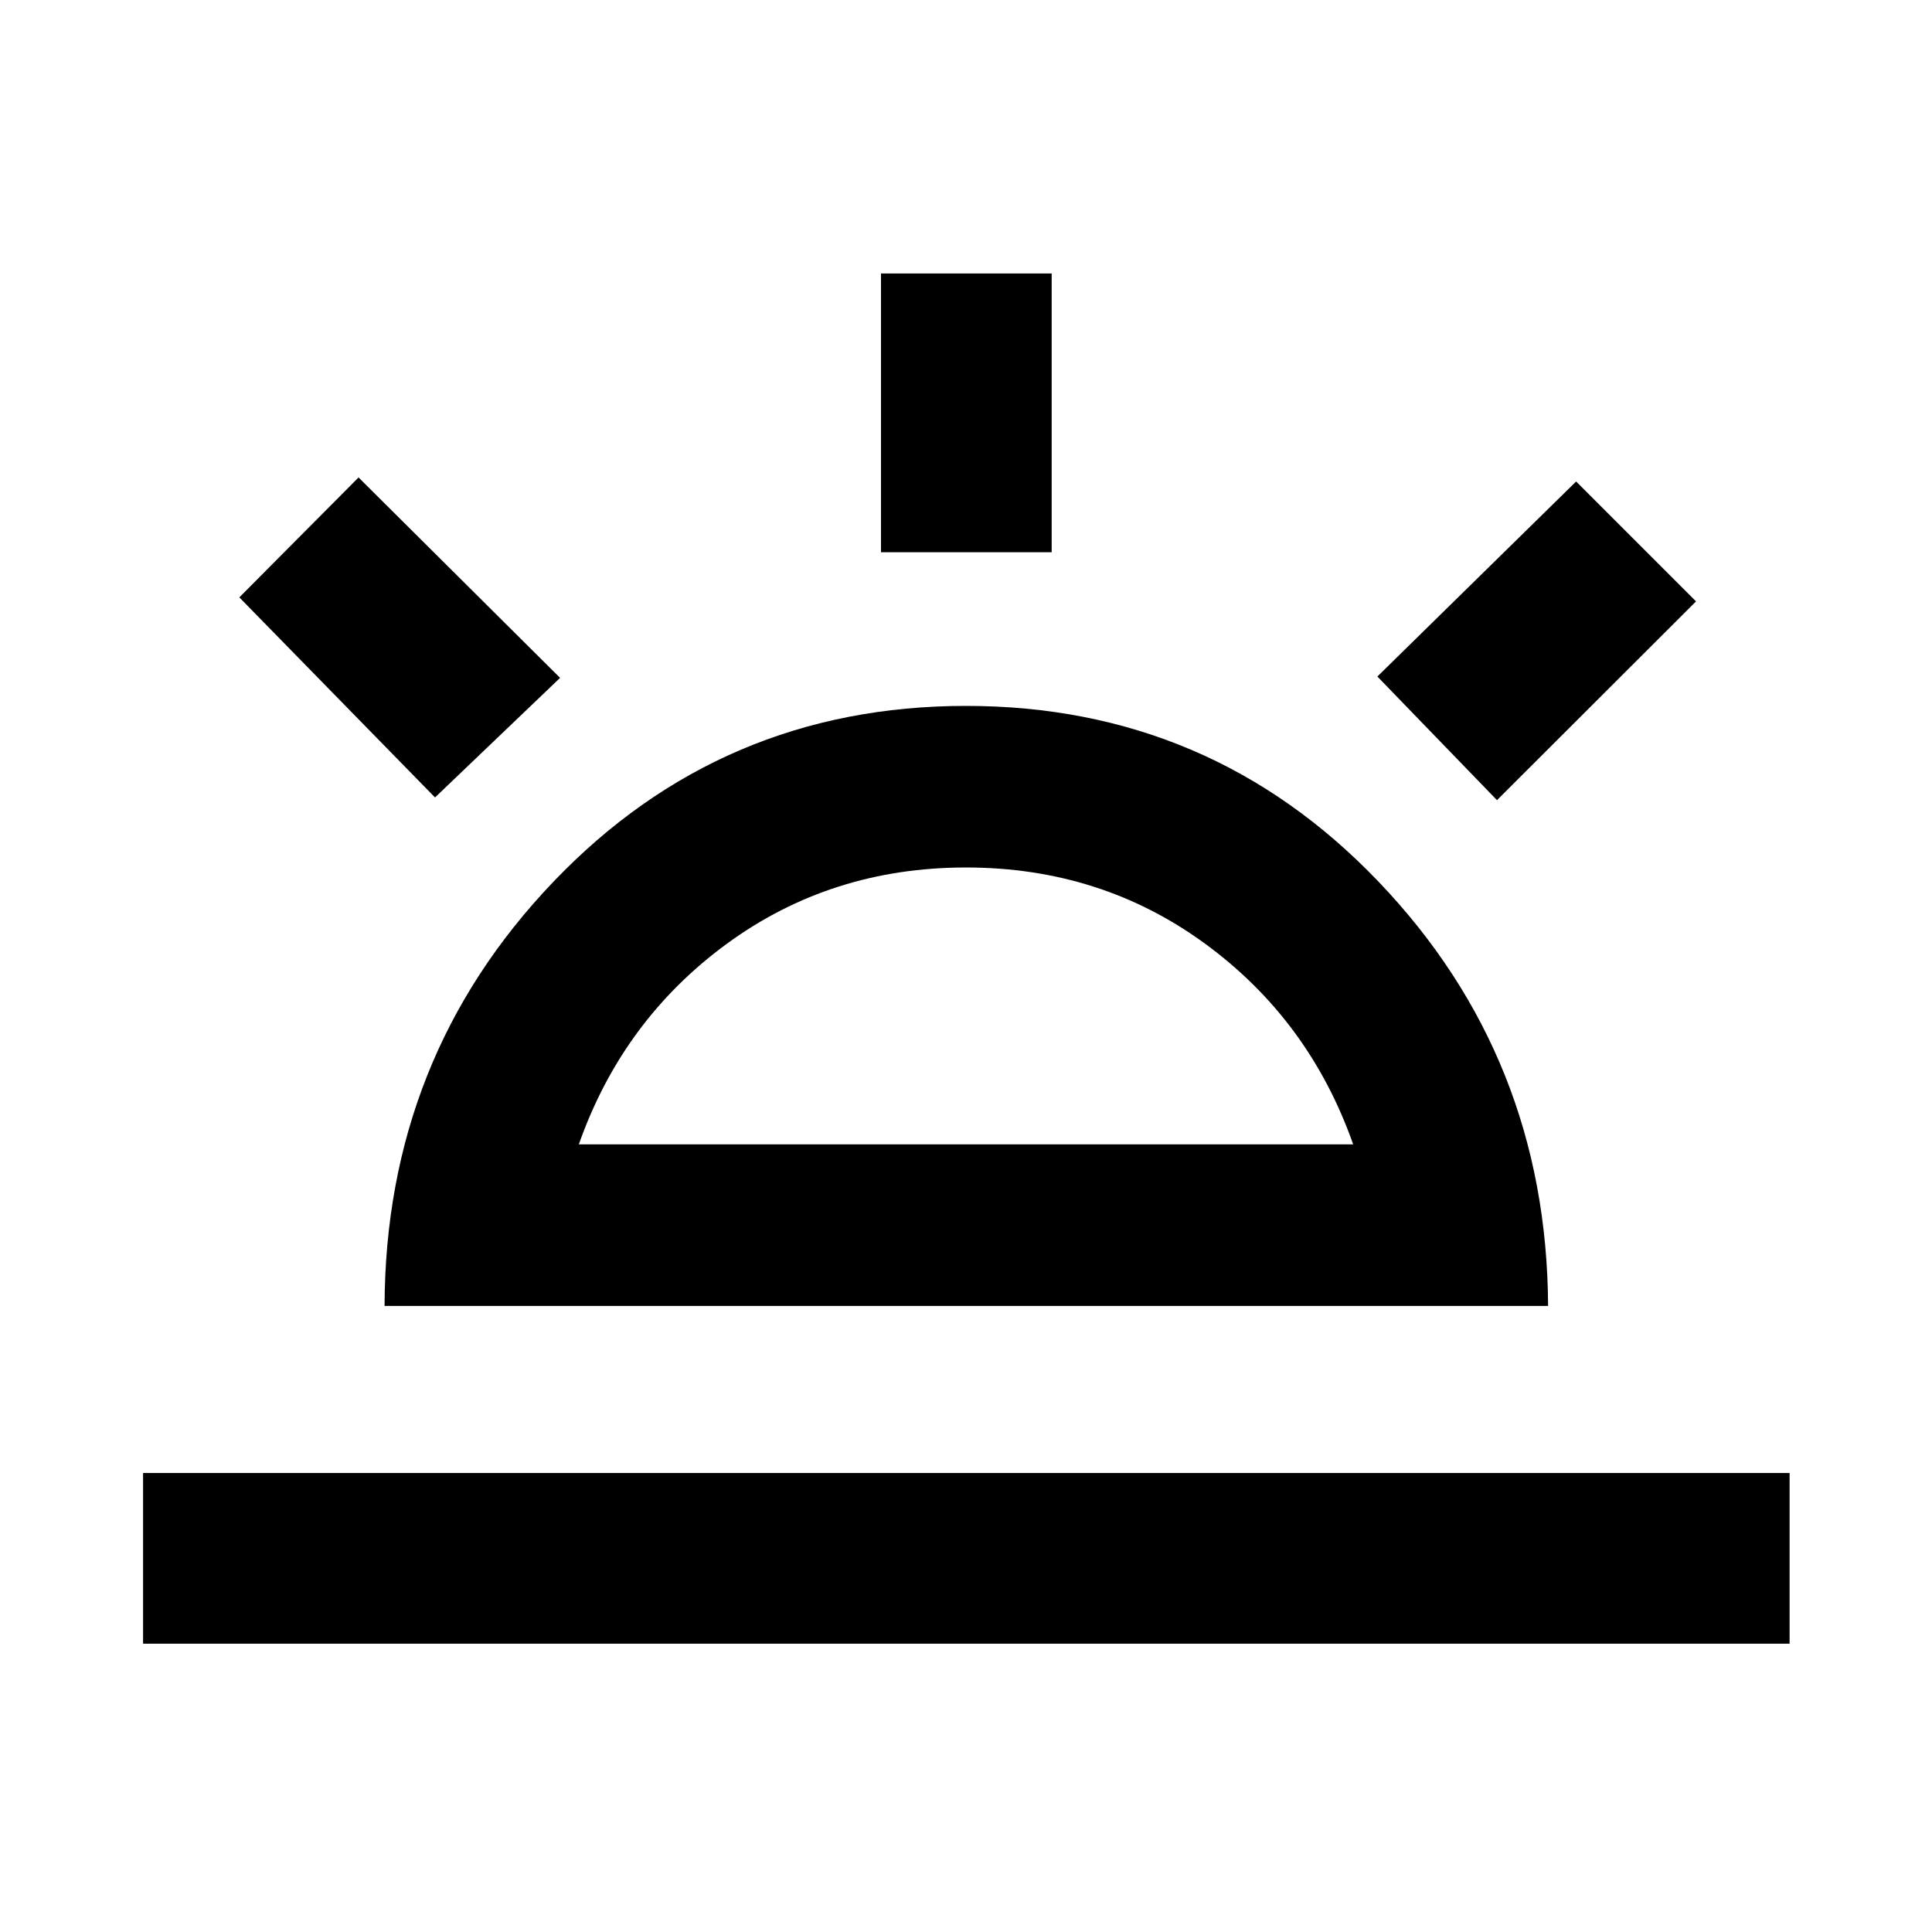 <svg xmlns="http://www.w3.org/2000/svg" height="40" viewBox="0 -960 960 960" width="40"><path d="m743.84-562.41-59.43-61.43 98.76-96.91 59.58 59.58-98.91 98.76ZM71.09-143.25v-84.81h818.15v84.81H71.09ZM437.76-685.6v-138.52h84.81v138.52h-84.81Zm-221.6 121.85-97.24-99.42 59.24-59.58 100.14 99.58-62.14 59.42Zm71.46 172.37h384.76q-21.76-61.77-73.55-99.67-51.79-37.9-118.83-37.9-67.04 0-118.83 37.9-51.79 37.9-73.55 99.67Zm-96.53 80.29q.34-123.37 83.88-210.76 83.54-87.39 205.03-87.39t205.03 87.39q83.54 87.39 84.21 210.76H191.09ZM480-391.38Z"/></svg>